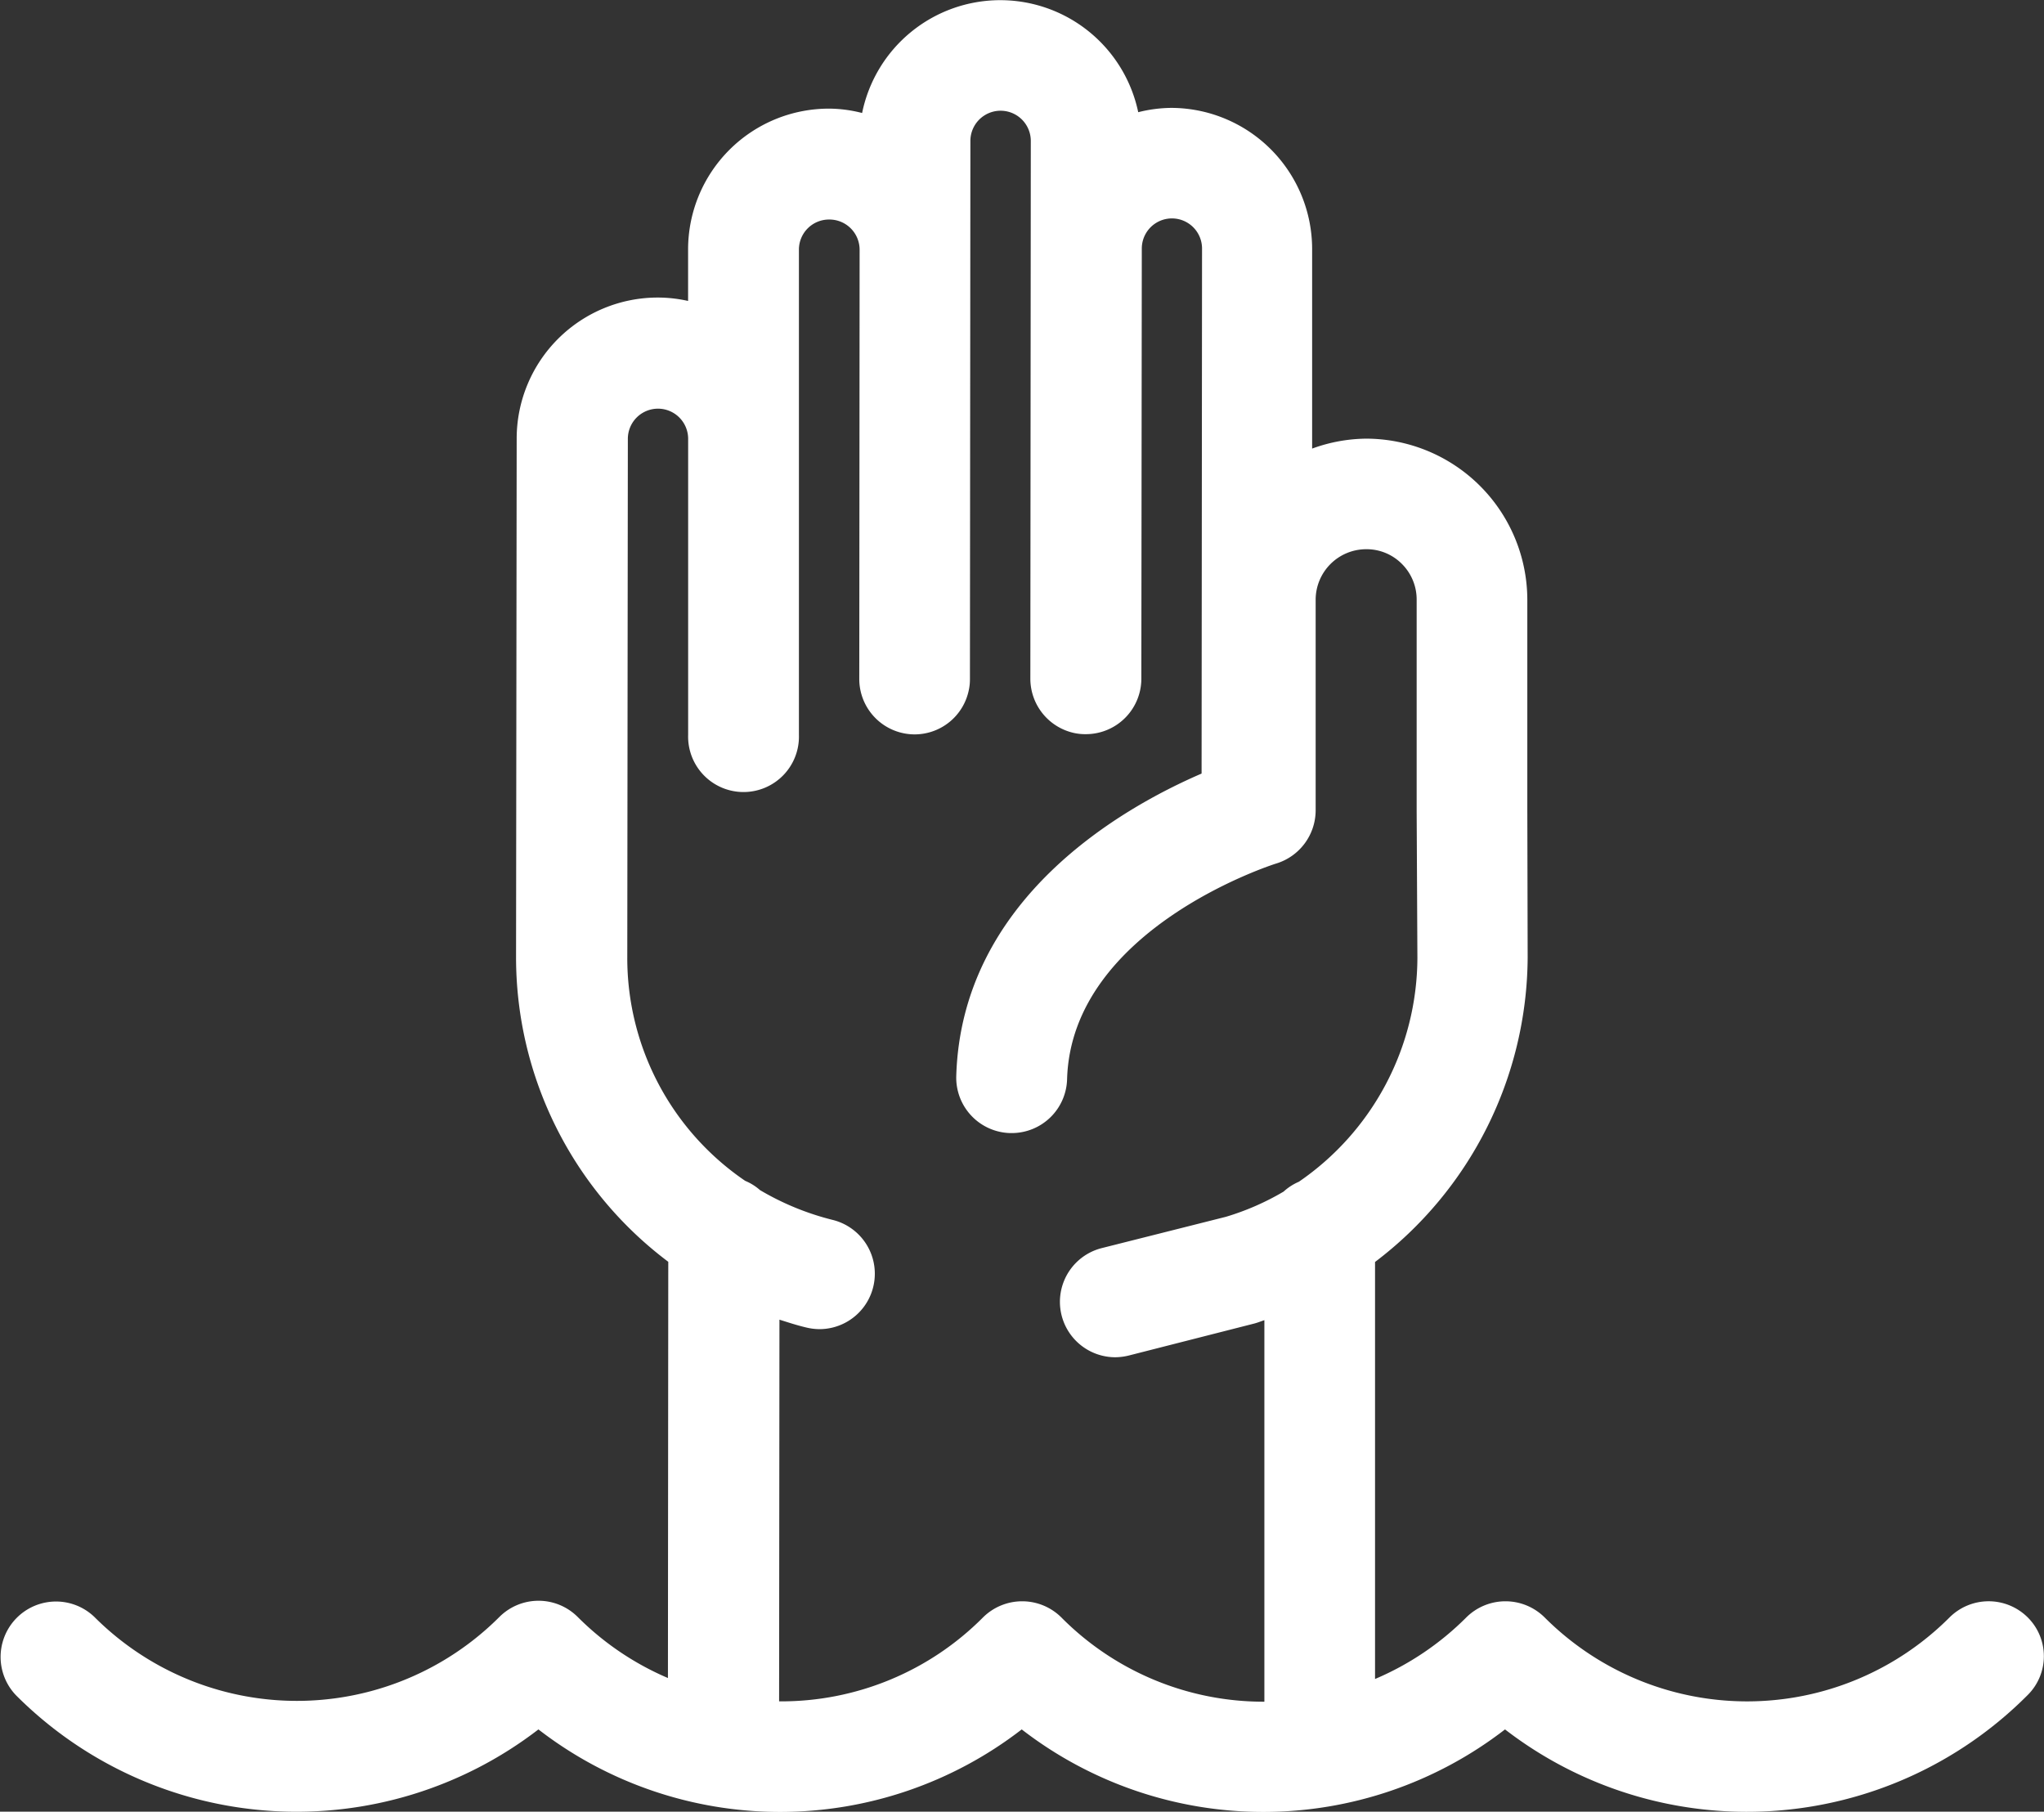 <svg xmlns="http://www.w3.org/2000/svg" viewBox="0 0 360 319.05" id="icon-help-hand"><rect x="0" y="0" width="360" height="319.05" fill="#333333" stroke="none"/><defs><style>.path-primary{fill:#fff}</style></defs><title>Helping Hand</title><path class="path-primary" d="M186.94 284.85a9.79 9.79 0 0 0-13.82 0 50.09 50.09 0 0 1-35.65 14.77h-.25l.06-67.22c1.55.49 3.11 1 4.68 1.37a10.17 10.17 0 0 0 2.34.3 9.76 9.76 0 0 0 2.34-19.24 47.83 47.83 0 0 1-12.79-5.25 9.37 9.37 0 0 0-2.61-1.63 47.47 47.47 0 0 1-20.76-39.41l.1-91.26a5.31 5.31 0 0 1 10.62 0v52.13a9.76 9.76 0 1 0 19.51 0V43.97a5.3 5.3 0 0 1 5.31-5.31A5.32 5.32 0 0 1 151.4 44l-.06 75.56a9.76 9.76 0 0 0 9.74 9.77 9.75 9.75 0 0 0 9.55-7.79 8.93 8.93 0 0 0 .2-2l.08-94.72a5.32 5.32 0 0 1 10.64 0l-.08 94.7a9.8 9.8 0 0 0 7.78 9.58 9.19 9.19 0 0 0 2 .19 9.77 9.77 0 0 0 9.77-9.74l.08-75.78a5.3 5.3 0 0 1 10.61 0l-.08 92.46c-13.9 6-42.31 22-43.21 53.31a9.76 9.76 0 0 0 9.47 10h.3a9.75 9.75 0 0 0 9.75-9.47c.76-26.59 36.52-37.91 36.84-38a9.81 9.81 0 0 0 6.94-9.33v-37.12a8.91 8.91 0 0 1 8.92-8.9 8.75 8.75 0 0 1 6.29 2.61 8.85 8.85 0 0 1 2.58 6.32V143l.13 25.74a48 48 0 0 1-20.87 39.37 9.63 9.63 0 0 0-2.7 1.74 45.74 45.74 0 0 1-10.17 4.44l-21.9 5.52a9.76 9.76 0 0 0 2.4 19.21 10.39 10.39 0 0 0 2.39-.3l22.21-5.66c.57-.16 1.11-.38 1.69-.57v67.19h-.08a50.14 50.14 0 0 1-35.67-14.83zm170.21 0a9.76 9.76 0 0 0-13.8 0 50.39 50.39 0 0 1-71.29 0 9.79 9.79 0 0 0-13.82 0 50.6 50.6 0 0 1-16.06 10.83v-73.44a67.7 67.7 0 0 0 26.88-53.61L269 142.8v-37.06a28.43 28.43 0 0 0-28.41-28.49A28.37 28.37 0 0 0 231.1 79V43.87A24.87 24.87 0 0 0 206.31 19a24.52 24.52 0 0 0-5.84.76 24.83 24.83 0 0 0-48.63.14 23.77 23.77 0 0 0-5.8-.77H146a24.81 24.81 0 0 0-24.81 24.79V53a24.26 24.26 0 0 0-5.31-.6A24.85 24.85 0 0 0 91 77.2l-.11 91.27a67.07 67.07 0 0 0 26.81 53.74l-.06 73.3a50.44 50.44 0 0 1-15.89-10.75 9.76 9.76 0 0 0-13.8 0 50.42 50.42 0 0 1-71.32 0 9.76 9.76 0 0 0-13.8 13.8 69.8 69.8 0 0 0 92 6 69.59 69.59 0 0 0 85.12 0 69.59 69.59 0 0 0 85.12 0 69.76 69.76 0 0 0 92-6 9.63 9.63 0 0 0 .08-13.71z"/></svg>